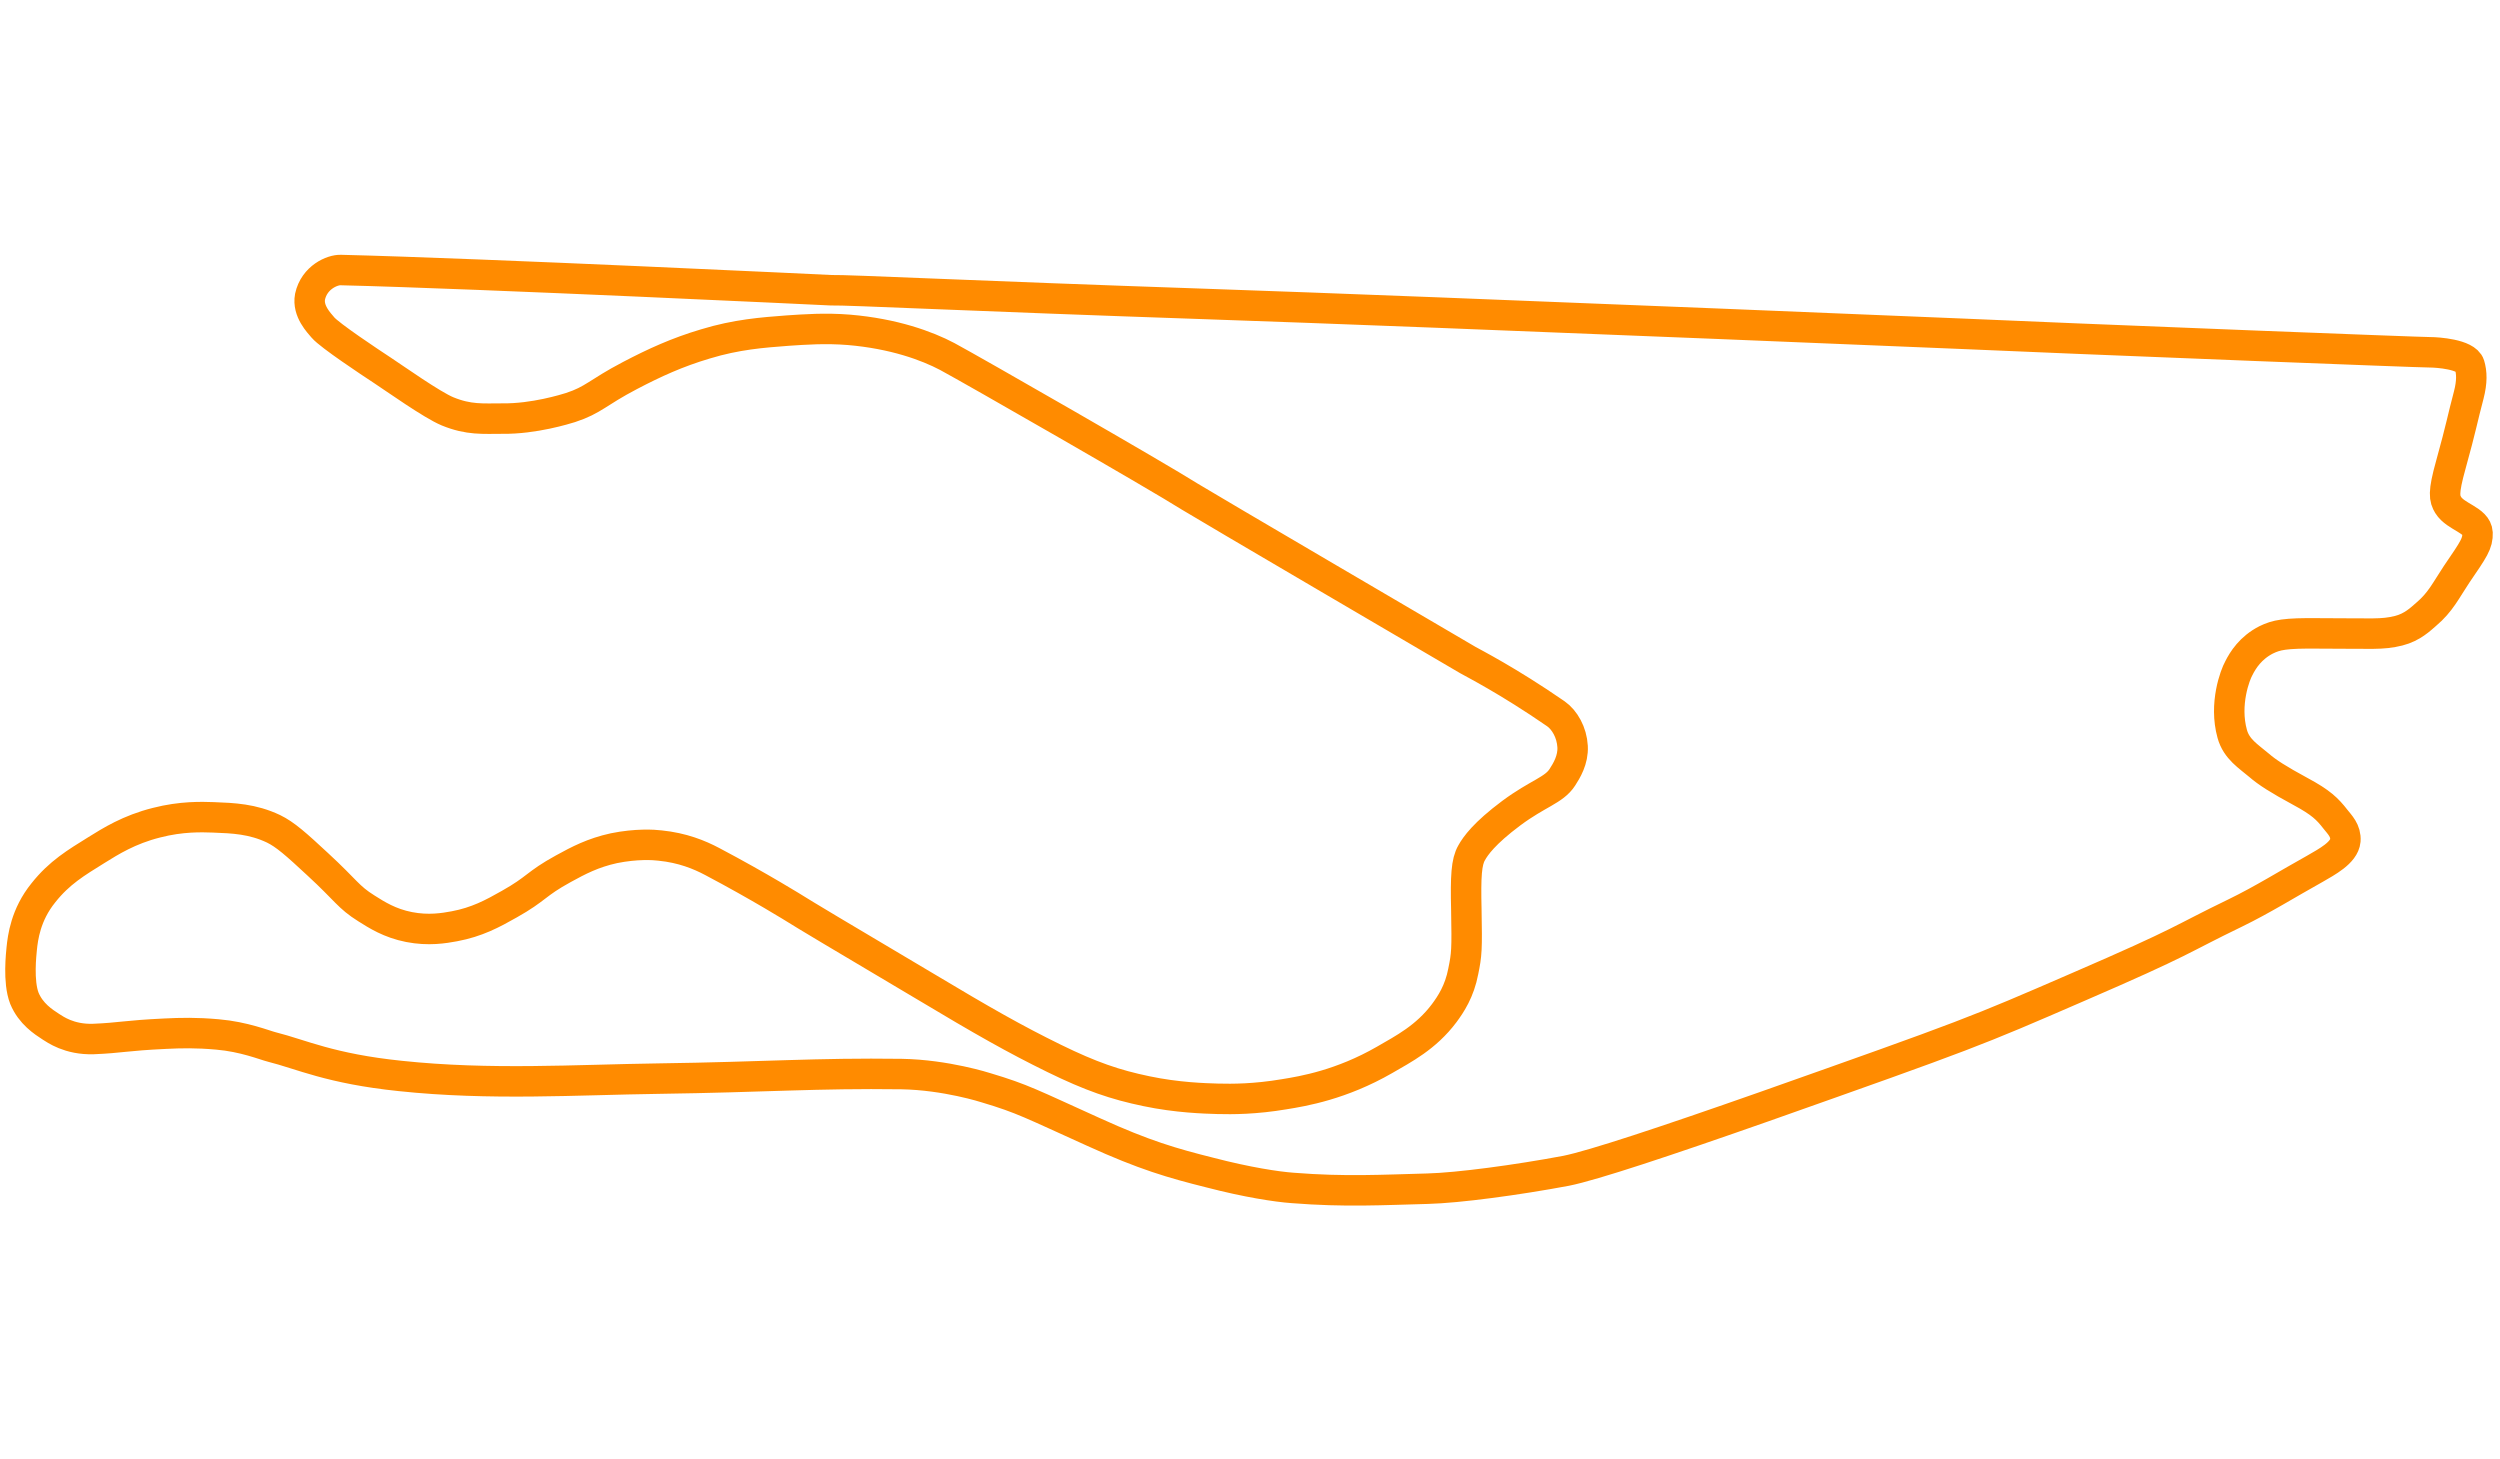 <?xml version="1.0" encoding="utf-8"?>
<!-- Generator: Adobe Illustrator 24.2.3, SVG Export Plug-In . SVG Version: 6.00 Build 0)  -->
<svg version="1.1" id="Layer_1" xmlns="http://www.w3.org/2000/svg" xmlns:xlink="http://www.w3.org/1999/xlink" x="0px" y="0px"
	 viewBox="0 0 656.4 383.2" style="enable-background:new 0 0 656.4 383.2;" xml:space="preserve">
<path style="fill:none;stroke:#FF8B00;stroke-width:8;stroke-miterlimit:10;" d="M89.5,70.9c37.1,0.9,128.6,5.3,128.6,5.3
	c4.9-0.1,36.5,1.5,98.1,3.6c62.3,2.1,222.6,8.8,229,9.1c6.4,0.3,89.7,3.6,92.9,3.6c1.8,0,9.4,0.5,10.3,3.3c0.6,2,0.7,4.4-0.2,7.9
	c-1.7,6.4-1.9,8.2-4.7,18.3c-2.1,7.5-1.7,8.9-0.7,10.6c2,3.2,7.5,3.9,7.7,7.3c0.1,2.8-1,4.3-5.5,10.9c-2.8,4.2-4.2,7.3-8,10.5
	c-1.4,1.2-3.6,3.4-7.2,4.3c-4.5,1.1-6.7,0.7-21,0.7c-9-0.1-11.1,0.4-13.8,1.7c-4.1,2.1-6.1,5.3-7.2,7.5c-0.9,1.6-3.9,9.3-1.7,17.2
	c1.1,4,4.3,5.9,7,8.2c2.2,1.9,5,3.7,10.9,6.9c5.4,2.9,7.1,4.6,9.2,7.3c1.1,1.4,2.8,3,2.6,5.6c-0.3,3.2-4.9,5.6-8,7.4
	c-7.2,4-13.7,8.1-20.9,11.6c-14.9,7.2-12.7,7.1-41.4,19.5c-27.2,11.8-28.1,12.2-82.4,31.4c-25.6,9-44.9,15.4-51.9,16.8
	c-12.8,2.4-28.3,4.5-36.4,4.7c-11.7,0.3-21.6,0.9-35.4-0.2c-4.2-0.3-12-1.5-21.6-4c-10-2.5-17.3-4.6-30.7-10.7
	c-16.4-7.4-18.5-8.7-28.2-11.6c0,0-10.5-3.4-22.2-3.6c-22.3-0.3-35.7,0.8-63.9,1.2c-21.6,0.3-44.1,1.8-67.7-0.7
	c-18.4-1.9-26.1-5.7-33.7-7.6c-2-0.5-7.3-2.7-14.3-3.3c-5.6-0.5-9.6-0.4-13.7-0.2c-10.6,0.5-11.6,1.1-18.9,1.4
	c-6.4,0.2-10.1-2.6-11.1-3.2c-2-1.3-5.3-3.4-7-7.5c-1.7-4.4-0.8-11.8-0.7-13c0.3-2.9,1-8.9,5.7-14.7c4.2-5.3,8.6-7.9,13.9-11.2
	c3.7-2.3,8.6-5.4,15.8-7.2c6.6-1.7,11.9-1.5,14.9-1.4c5.3,0.2,10.3,0.4,15.8,3c3.1,1.5,6,4.1,11.6,9.3c7.6,7,8,8.6,12.8,11.6
	c2.7,1.7,6.1,3.9,11.2,4.9c5.1,1,9.2,0.3,11.9-0.2c5.9-1.1,10-3.3,14.4-5.8c7.3-4.1,6.9-5.3,14.2-9.3c4-2.2,7.8-4.2,13.3-5.4
	c5.9-1.2,10.5-0.9,12.1-0.7c5.9,0.6,10.3,2.4,13.7,4.2c12.5,6.6,22.1,12.6,22.1,12.6c0.9,0.6,11.7,7.1,33.5,20
	c15.7,9.4,23.8,14,34.2,19.1c9.6,4.7,16,6.9,24.2,8.6c8.1,1.7,15.3,1.9,18.7,2c3.9,0.1,9.8,0.1,17.5-1.2c5-0.8,15-2.5,26.3-9
	c5-2.9,10.9-5.9,15.7-12.3c1.7-2.3,4-5.7,5-11c0.9-4.4,1-5.6,0.8-16.2c-0.2-8.7,0-12.5,1.4-14.9c1-1.8,3.3-5.1,10.4-10.4
	c7-5.2,11.2-6,13.4-9.4c1.1-1.7,2.9-4.6,2.7-8.1c-0.2-3.7-2.1-7-4.4-8.6c-12.6-8.7-21.9-13.4-23.1-14.1c-6.5-3.8-69.3-40.6-73-42.9
	c-8.7-5.5-57-33.2-63.7-36.8c-5.3-2.8-14-6-25.8-7c-6.2-0.5-11.6-0.1-16.1,0.2c-6.6,0.5-13.4,1-21.6,3.5c-7.4,2.2-13.3,4.9-19.8,8.3
	c-8.6,4.5-9.5,6.4-15.6,8.4c-1.3,0.4-9.6,3-17.8,2.9c-5.2,0-8.9,0.4-14.5-1.9c-4.1-1.7-13.8-8.6-17-10.7
	c-3.5-2.3-13.9-9.2-15.7-11.3c-1-1.2-4.1-4.3-3.4-8.1C82.5,72.8,87.3,70.8,89.5,70.9z"/>
</svg>

